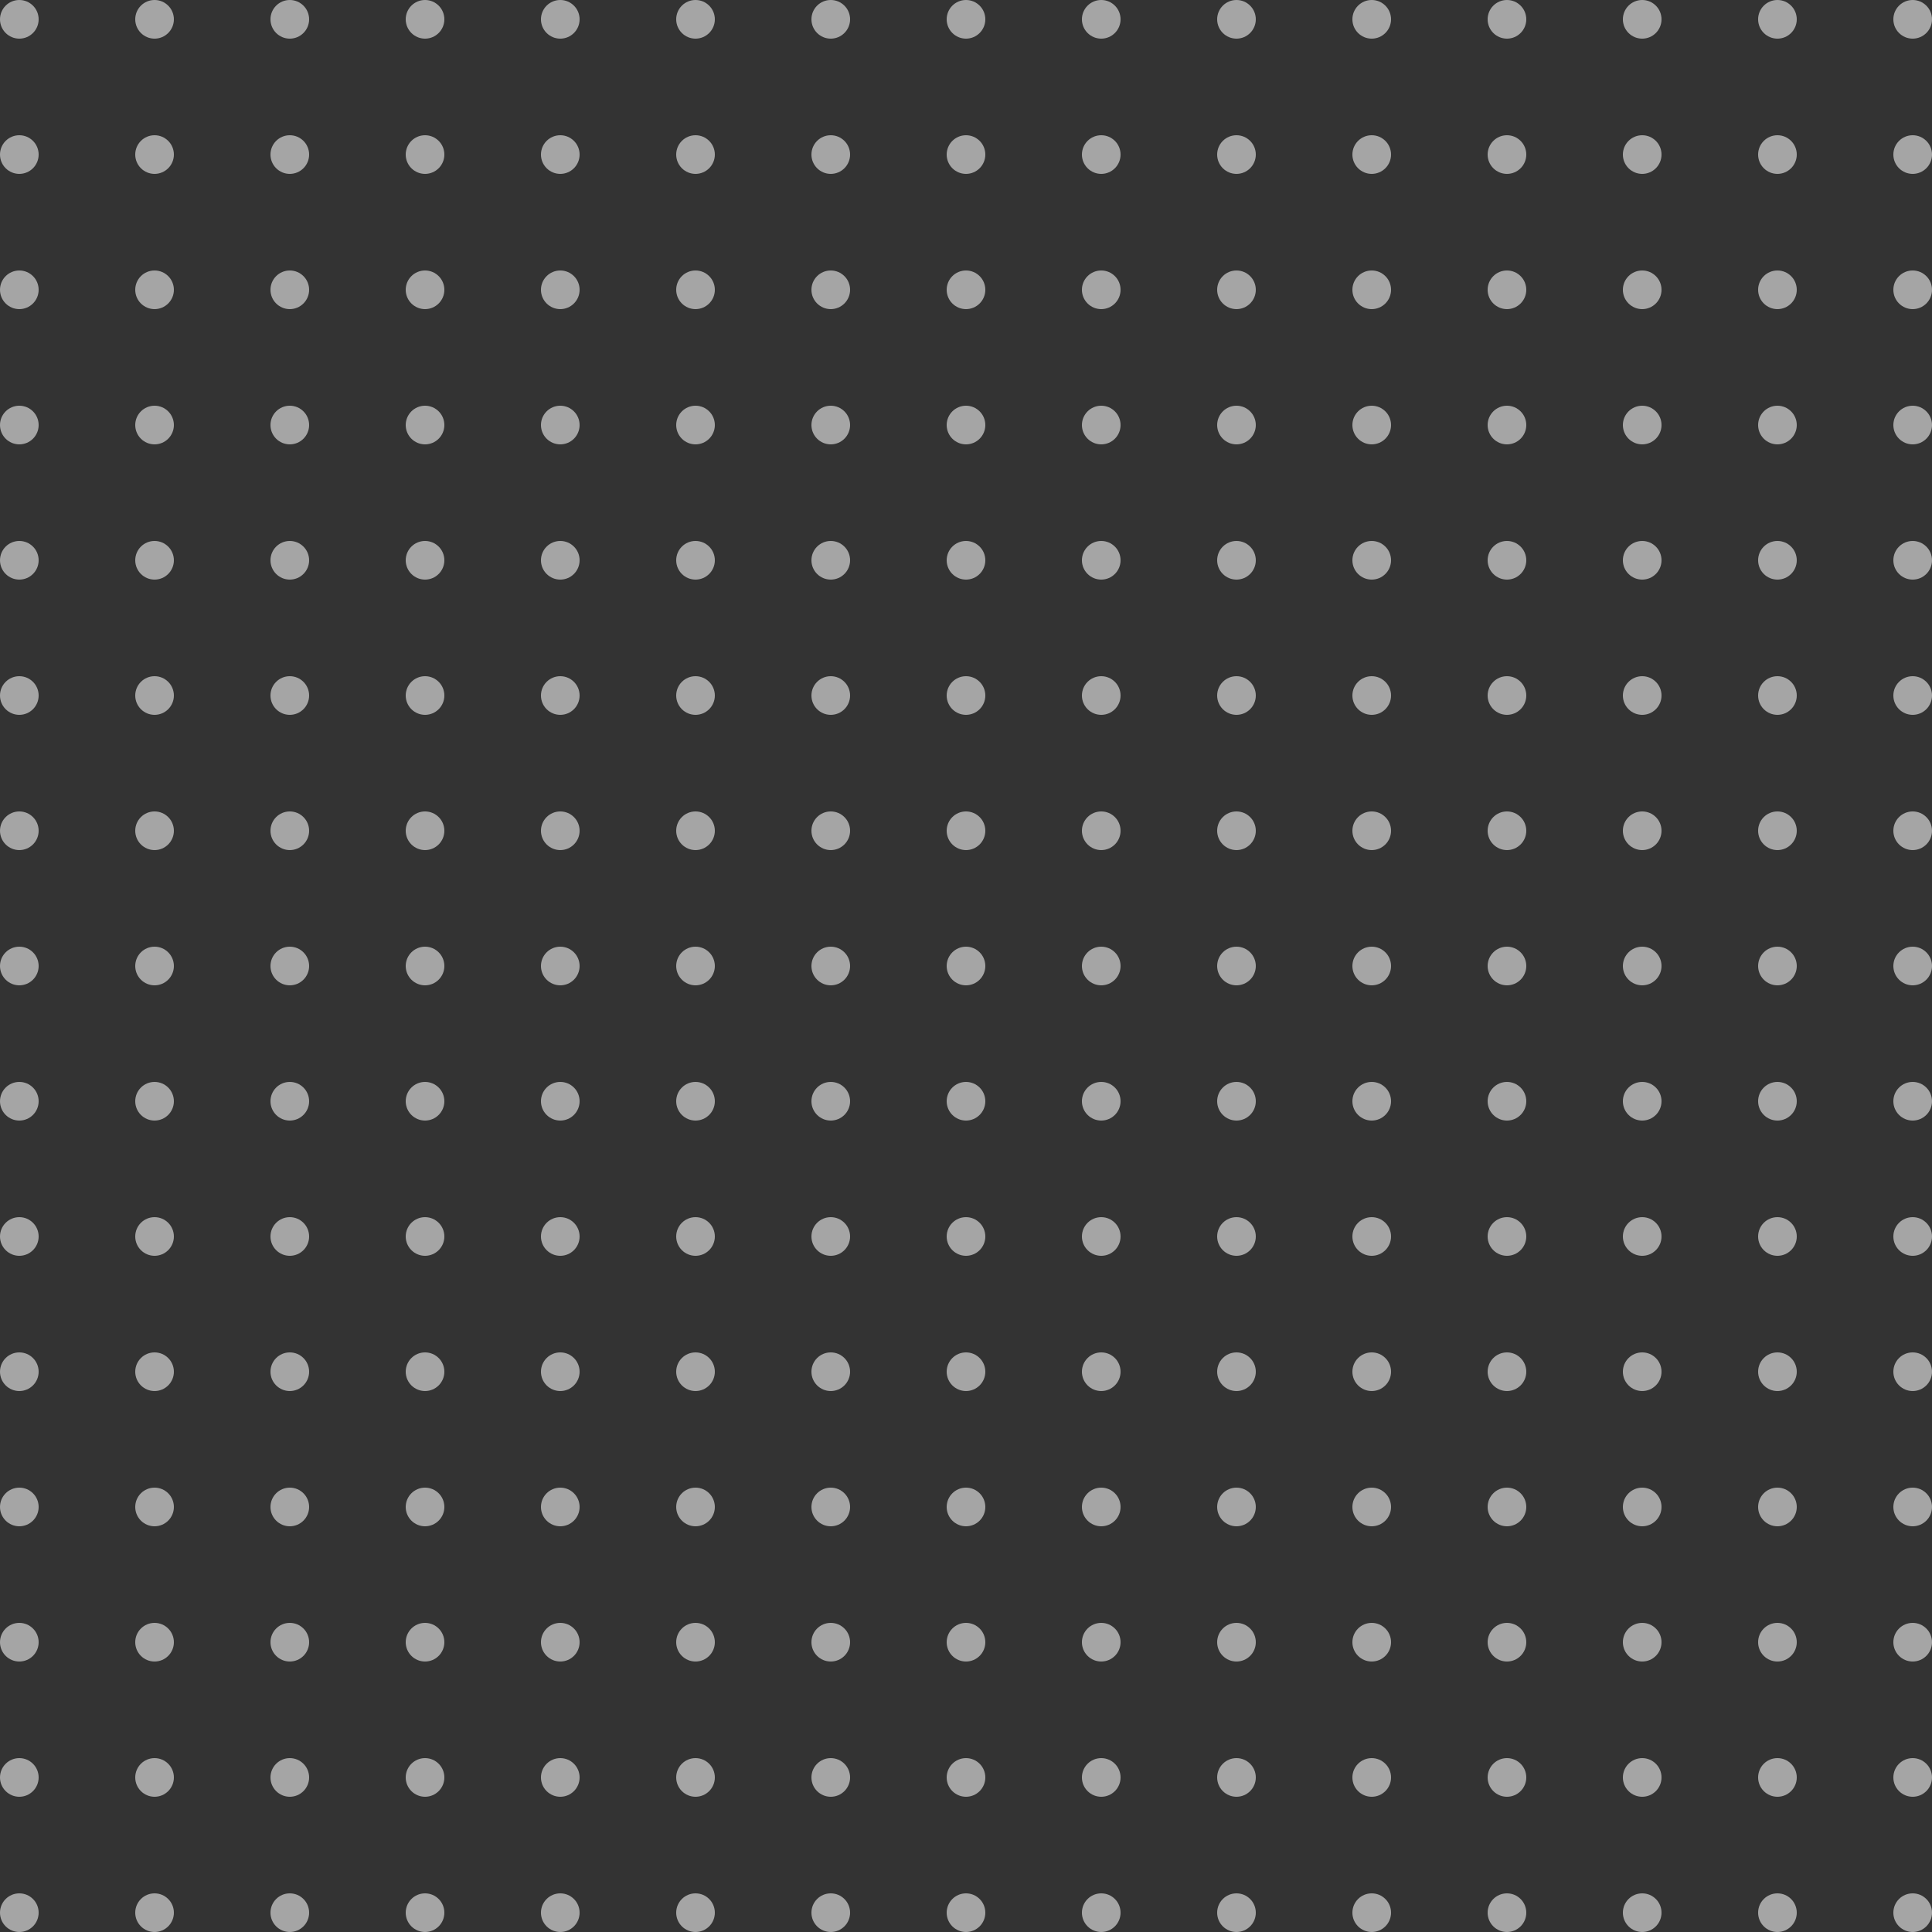 <svg width="180" height="180" viewBox="0 0 180 180" fill="none" xmlns="http://www.w3.org/2000/svg">
<rect x="0" y="0" width="180" height="180" fill="#333333" stroke="none"/>
<circle cx="1.8" cy="1.8" r="1.8" fill="#F2F2F2" fill-opacity="0.6"/>
<circle cx="14.4" cy="1.8" r="1.8" fill="#F2F2F2" fill-opacity="0.6"/>
<circle cx="27" cy="1.8" r="1.8" fill="#F2F2F2" fill-opacity="0.6"/>
<circle cx="39.6" cy="1.8" r="1.8" fill="#F2F2F2" fill-opacity="0.6"/>
<circle cx="52.2" cy="1.8" r="1.8" fill="#F2F2F2" fill-opacity="0.6"/>
<circle cx="64.8" cy="1.8" r="1.8" fill="#F2F2F2" fill-opacity="0.6"/>
<circle cx="77.4" cy="1.8" r="1.8" fill="#F2F2F2" fill-opacity="0.6"/>
<circle cx="90" cy="1.8" r="1.8" fill="#F2F2F2" fill-opacity="0.6"/>
<circle cx="102.6" cy="1.8" r="1.8" fill="#F2F2F2" fill-opacity="0.6"/>
<circle cx="115.2" cy="1.8" r="1.8" fill="#F2F2F2" fill-opacity="0.6"/>
<circle cx="127.8" cy="1.8" r="1.8" fill="#F2F2F2" fill-opacity="0.6"/>
<circle cx="140.4" cy="1.8" r="1.8" fill="#F2F2F2" fill-opacity="0.6"/>
<circle cx="153" cy="1.8" r="1.8" fill="#F2F2F2" fill-opacity="0.6"/>
<circle cx="165.6" cy="1.8" r="1.8" fill="#F2F2F2" fill-opacity="0.6"/>
<circle cx="178.2" cy="1.8" r="1.8" fill="#F2F2F2" fill-opacity="0.6"/>
<circle cx="1.8" cy="14.4" r="1.8" fill="#F2F2F2" fill-opacity="0.6"/>
<circle cx="14.4" cy="14.4" r="1.8" fill="#F2F2F2" fill-opacity="0.6"/>
<circle cx="27" cy="14.4" r="1.8" fill="#F2F2F2" fill-opacity="0.6"/>
<circle cx="39.6" cy="14.4" r="1.8" fill="#F2F2F2" fill-opacity="0.6"/>
<circle cx="52.2" cy="14.4" r="1.8" fill="#F2F2F2" fill-opacity="0.6"/>
<circle cx="64.8" cy="14.4" r="1.8" fill="#F2F2F2" fill-opacity="0.6"/>
<circle cx="77.4" cy="14.4" r="1.8" fill="#F2F2F2" fill-opacity="0.6"/>
<circle cx="90" cy="14.4" r="1.8" fill="#F2F2F2" fill-opacity="0.6"/>
<circle cx="102.6" cy="14.4" r="1.8" fill="#F2F2F2" fill-opacity="0.6"/>
<circle cx="115.2" cy="14.4" r="1.8" fill="#F2F2F2" fill-opacity="0.6"/>
<circle cx="127.8" cy="14.4" r="1.8" fill="#F2F2F2" fill-opacity="0.6"/>
<circle cx="140.4" cy="14.4" r="1.8" fill="#F2F2F2" fill-opacity="0.6"/>
<circle cx="153" cy="14.4" r="1.8" fill="#F2F2F2" fill-opacity="0.6"/>
<circle cx="165.6" cy="14.4" r="1.8" fill="#F2F2F2" fill-opacity="0.6"/>
<circle cx="178.2" cy="14.4" r="1.8" fill="#F2F2F2" fill-opacity="0.6"/>
<circle cx="1.8" cy="27" r="1.8" fill="#F2F2F2" fill-opacity="0.6"/>
<circle cx="14.4" cy="27" r="1.8" fill="#F2F2F2" fill-opacity="0.6"/>
<circle cx="27" cy="27" r="1.8" fill="#F2F2F2" fill-opacity="0.6"/>
<circle cx="39.6" cy="27" r="1.8" fill="#F2F2F2" fill-opacity="0.6"/>
<circle cx="52.2" cy="27" r="1.8" fill="#F2F2F2" fill-opacity="0.6"/>
<circle cx="64.8" cy="27" r="1.8" fill="#F2F2F2" fill-opacity="0.6"/>
<circle cx="77.4" cy="27" r="1.8" fill="#F2F2F2" fill-opacity="0.6"/>
<circle cx="90" cy="27" r="1.8" fill="#F2F2F2" fill-opacity="0.6"/>
<circle cx="102.6" cy="27" r="1.8" fill="#F2F2F2" fill-opacity="0.6"/>
<circle cx="115.2" cy="27" r="1.8" fill="#F2F2F2" fill-opacity="0.6"/>
<circle cx="127.8" cy="27" r="1.8" fill="#F2F2F2" fill-opacity="0.6"/>
<circle cx="140.4" cy="27" r="1.8" fill="#F2F2F2" fill-opacity="0.6"/>
<circle cx="153" cy="27" r="1.8" fill="#F2F2F2" fill-opacity="0.6"/>
<circle cx="165.6" cy="27" r="1.8" fill="#F2F2F2" fill-opacity="0.6"/>
<circle cx="178.2" cy="27" r="1.8" fill="#F2F2F2" fill-opacity="0.6"/>
<circle cx="1.8" cy="39.6" r="1.8" fill="#F2F2F2" fill-opacity="0.6"/>
<circle cx="14.4" cy="39.6" r="1.8" fill="#F2F2F2" fill-opacity="0.6"/>
<circle cx="27" cy="39.6" r="1.8" fill="#F2F2F2" fill-opacity="0.6"/>
<circle cx="39.6" cy="39.6" r="1.8" fill="#F2F2F2" fill-opacity="0.6"/>
<circle cx="52.2" cy="39.6" r="1.8" fill="#F2F2F2" fill-opacity="0.6"/>
<circle cx="64.8" cy="39.6" r="1.8" fill="#F2F2F2" fill-opacity="0.6"/>
<circle cx="77.4" cy="39.6" r="1.8" fill="#F2F2F2" fill-opacity="0.6"/>
<circle cx="90" cy="39.6" r="1.8" fill="#F2F2F2" fill-opacity="0.6"/>
<circle cx="102.6" cy="39.6" r="1.8" fill="#F2F2F2" fill-opacity="0.6"/>
<circle cx="115.2" cy="39.6" r="1.8" fill="#F2F2F2" fill-opacity="0.6"/>
<circle cx="127.8" cy="39.6" r="1.8" fill="#F2F2F2" fill-opacity="0.6"/>
<circle cx="140.4" cy="39.6" r="1.8" fill="#F2F2F2" fill-opacity="0.6"/>
<circle cx="153" cy="39.6" r="1.8" fill="#F2F2F2" fill-opacity="0.6"/>
<circle cx="165.6" cy="39.6" r="1.8" fill="#F2F2F2" fill-opacity="0.6"/>
<circle cx="178.2" cy="39.6" r="1.8" fill="#F2F2F2" fill-opacity="0.6"/>
<circle cx="1.8" cy="52.2" r="1.8" fill="#F2F2F2" fill-opacity="0.6"/>
<circle cx="14.4" cy="52.2" r="1.8" fill="#F2F2F2" fill-opacity="0.6"/>
<circle cx="27" cy="52.2" r="1.8" fill="#F2F2F2" fill-opacity="0.6"/>
<circle cx="39.6" cy="52.2" r="1.8" fill="#F2F2F2" fill-opacity="0.6"/>
<circle cx="52.2" cy="52.2" r="1.8" fill="#F2F2F2" fill-opacity="0.6"/>
<circle cx="64.8" cy="52.2" r="1.8" fill="#F2F2F2" fill-opacity="0.6"/>
<circle cx="77.4" cy="52.2" r="1.8" fill="#F2F2F2" fill-opacity="0.6"/>
<circle cx="90" cy="52.2" r="1.8" fill="#F2F2F2" fill-opacity="0.6"/>
<circle cx="102.6" cy="52.2" r="1.8" fill="#F2F2F2" fill-opacity="0.6"/>
<circle cx="115.2" cy="52.2" r="1.8" fill="#F2F2F2" fill-opacity="0.6"/>
<circle cx="127.8" cy="52.2" r="1.8" fill="#F2F2F2" fill-opacity="0.6"/>
<circle cx="140.4" cy="52.2" r="1.8" fill="#F2F2F2" fill-opacity="0.6"/>
<circle cx="153" cy="52.2" r="1.8" fill="#F2F2F2" fill-opacity="0.6"/>
<circle cx="165.6" cy="52.2" r="1.8" fill="#F2F2F2" fill-opacity="0.6"/>
<circle cx="178.2" cy="52.2" r="1.8" fill="#F2F2F2" fill-opacity="0.6"/>
<circle cx="1.8" cy="64.8" r="1.8" fill="#F2F2F2" fill-opacity="0.6"/>
<circle cx="14.4" cy="64.8" r="1.8" fill="#F2F2F2" fill-opacity="0.6"/>
<circle cx="27" cy="64.8" r="1.8" fill="#F2F2F2" fill-opacity="0.6"/>
<circle cx="39.6" cy="64.8" r="1.8" fill="#F2F2F2" fill-opacity="0.6"/>
<circle cx="52.2" cy="64.8" r="1.8" fill="#F2F2F2" fill-opacity="0.6"/>
<circle cx="64.8" cy="64.8" r="1.8" fill="#F2F2F2" fill-opacity="0.6"/>
<circle cx="77.4" cy="64.8" r="1.8" fill="#F2F2F2" fill-opacity="0.6"/>
<circle cx="90" cy="64.8" r="1.8" fill="#F2F2F2" fill-opacity="0.6"/>
<circle cx="102.6" cy="64.8" r="1.8" fill="#F2F2F2" fill-opacity="0.6"/>
<circle cx="115.2" cy="64.8" r="1.8" fill="#F2F2F2" fill-opacity="0.6"/>
<circle cx="127.8" cy="64.8" r="1.8" fill="#F2F2F2" fill-opacity="0.6"/>
<circle cx="140.4" cy="64.8" r="1.8" fill="#F2F2F2" fill-opacity="0.6"/>
<circle cx="153" cy="64.8" r="1.8" fill="#F2F2F2" fill-opacity="0.6"/>
<circle cx="165.6" cy="64.8" r="1.8" fill="#F2F2F2" fill-opacity="0.6"/>
<circle cx="178.2" cy="64.8" r="1.8" fill="#F2F2F2" fill-opacity="0.6"/>
<circle cx="1.8" cy="77.4" r="1.8" fill="#F2F2F2" fill-opacity="0.6"/>
<circle cx="14.4" cy="77.4" r="1.8" fill="#F2F2F2" fill-opacity="0.6"/>
<circle cx="27" cy="77.4" r="1.8" fill="#F2F2F2" fill-opacity="0.6"/>
<circle cx="39.6" cy="77.4" r="1.8" fill="#F2F2F2" fill-opacity="0.6"/>
<circle cx="52.2" cy="77.4" r="1.8" fill="#F2F2F2" fill-opacity="0.6"/>
<circle cx="64.8" cy="77.4" r="1.8" fill="#F2F2F2" fill-opacity="0.6"/>
<circle cx="77.4" cy="77.4" r="1.8" fill="#F2F2F2" fill-opacity="0.6"/>
<circle cx="90" cy="77.4" r="1.8" fill="#F2F2F2" fill-opacity="0.6"/>
<circle cx="102.6" cy="77.4" r="1.8" fill="#F2F2F2" fill-opacity="0.6"/>
<circle cx="115.2" cy="77.4" r="1.8" fill="#F2F2F2" fill-opacity="0.6"/>
<circle cx="127.8" cy="77.4" r="1.8" fill="#F2F2F2" fill-opacity="0.6"/>
<circle cx="140.4" cy="77.4" r="1.8" fill="#F2F2F2" fill-opacity="0.6"/>
<circle cx="153" cy="77.4" r="1.8" fill="#F2F2F2" fill-opacity="0.6"/>
<circle cx="165.6" cy="77.4" r="1.8" fill="#F2F2F2" fill-opacity="0.6"/>
<circle cx="178.2" cy="77.4" r="1.8" fill="#F2F2F2" fill-opacity="0.6"/>
<circle cx="1.8" cy="90" r="1.8" fill="#F2F2F2" fill-opacity="0.6"/>
<circle cx="14.4" cy="90" r="1.8" fill="#F2F2F2" fill-opacity="0.6"/>
<circle cx="27" cy="90" r="1.8" fill="#F2F2F2" fill-opacity="0.6"/>
<circle cx="39.6" cy="90" r="1.8" fill="#F2F2F2" fill-opacity="0.6"/>
<circle cx="52.2" cy="90" r="1.8" fill="#F2F2F2" fill-opacity="0.6"/>
<circle cx="64.8" cy="90" r="1.8" fill="#F2F2F2" fill-opacity="0.6"/>
<circle cx="77.4" cy="90" r="1.8" fill="#F2F2F2" fill-opacity="0.6"/>
<circle cx="90" cy="90" r="1.8" fill="#F2F2F2" fill-opacity="0.6"/>
<circle cx="102.6" cy="90" r="1.8" fill="#F2F2F2" fill-opacity="0.6"/>
<circle cx="115.2" cy="90" r="1.8" fill="#F2F2F2" fill-opacity="0.6"/>
<circle cx="127.8" cy="90" r="1.8" fill="#F2F2F2" fill-opacity="0.6"/>
<circle cx="140.4" cy="90" r="1.8" fill="#F2F2F2" fill-opacity="0.6"/>
<circle cx="153" cy="90" r="1.8" fill="#F2F2F2" fill-opacity="0.6"/>
<circle cx="165.6" cy="90" r="1.8" fill="#F2F2F2" fill-opacity="0.6"/>
<circle cx="178.2" cy="90" r="1.8" fill="#F2F2F2" fill-opacity="0.6"/>
<circle cx="1.8" cy="102.6" r="1.8" fill="#F2F2F2" fill-opacity="0.6"/>
<circle cx="14.4" cy="102.6" r="1.8" fill="#F2F2F2" fill-opacity="0.6"/>
<circle cx="27" cy="102.6" r="1.8" fill="#F2F2F2" fill-opacity="0.6"/>
<circle cx="39.6" cy="102.6" r="1.8" fill="#F2F2F2" fill-opacity="0.6"/>
<circle cx="52.2" cy="102.6" r="1.8" fill="#F2F2F2" fill-opacity="0.6"/>
<circle cx="64.8" cy="102.6" r="1.8" fill="#F2F2F2" fill-opacity="0.6"/>
<circle cx="77.4" cy="102.6" r="1.8" fill="#F2F2F2" fill-opacity="0.6"/>
<circle cx="90" cy="102.6" r="1.8" fill="#F2F2F2" fill-opacity="0.6"/>
<circle cx="102.6" cy="102.6" r="1.8" fill="#F2F2F2" fill-opacity="0.6"/>
<circle cx="115.2" cy="102.6" r="1.8" fill="#F2F2F2" fill-opacity="0.6"/>
<circle cx="127.8" cy="102.6" r="1.8" fill="#F2F2F2" fill-opacity="0.6"/>
<circle cx="140.4" cy="102.6" r="1.8" fill="#F2F2F2" fill-opacity="0.6"/>
<circle cx="153" cy="102.6" r="1.8" fill="#F2F2F2" fill-opacity="0.6"/>
<circle cx="165.6" cy="102.6" r="1.8" fill="#F2F2F2" fill-opacity="0.6"/>
<circle cx="178.2" cy="102.6" r="1.8" fill="#F2F2F2" fill-opacity="0.6"/>
<circle cx="1.8" cy="115.2" r="1.8" fill="#F2F2F2" fill-opacity="0.6"/>
<circle cx="14.4" cy="115.2" r="1.8" fill="#F2F2F2" fill-opacity="0.6"/>
<circle cx="27" cy="115.2" r="1.8" fill="#F2F2F2" fill-opacity="0.6"/>
<circle cx="39.6" cy="115.2" r="1.8" fill="#F2F2F2" fill-opacity="0.6"/>
<circle cx="52.2" cy="115.2" r="1.8" fill="#F2F2F2" fill-opacity="0.6"/>
<circle cx="64.8" cy="115.2" r="1.8" fill="#F2F2F2" fill-opacity="0.6"/>
<circle cx="77.4" cy="115.2" r="1.8" fill="#F2F2F2" fill-opacity="0.6"/>
<circle cx="90" cy="115.2" r="1.8" fill="#F2F2F2" fill-opacity="0.6"/>
<circle cx="102.6" cy="115.2" r="1.8" fill="#F2F2F2" fill-opacity="0.6"/>
<circle cx="115.2" cy="115.2" r="1.8" fill="#F2F2F2" fill-opacity="0.6"/>
<circle cx="127.8" cy="115.2" r="1.8" fill="#F2F2F2" fill-opacity="0.6"/>
<circle cx="140.4" cy="115.2" r="1.8" fill="#F2F2F2" fill-opacity="0.6"/>
<circle cx="153" cy="115.2" r="1.8" fill="#F2F2F2" fill-opacity="0.6"/>
<circle cx="165.6" cy="115.2" r="1.8" fill="#F2F2F2" fill-opacity="0.6"/>
<circle cx="178.2" cy="115.2" r="1.8" fill="#F2F2F2" fill-opacity="0.6"/>
<circle cx="1.8" cy="127.8" r="1.8" fill="#F2F2F2" fill-opacity="0.6"/>
<circle cx="14.4" cy="127.8" r="1.8" fill="#F2F2F2" fill-opacity="0.6"/>
<circle cx="27" cy="127.8" r="1.8" fill="#F2F2F2" fill-opacity="0.6"/>
<circle cx="39.6" cy="127.8" r="1.8" fill="#F2F2F2" fill-opacity="0.6"/>
<circle cx="52.2" cy="127.8" r="1.8" fill="#F2F2F2" fill-opacity="0.6"/>
<circle cx="64.8" cy="127.8" r="1.8" fill="#F2F2F2" fill-opacity="0.6"/>
<circle cx="77.4" cy="127.8" r="1.8" fill="#F2F2F2" fill-opacity="0.6"/>
<circle cx="90" cy="127.8" r="1.8" fill="#F2F2F2" fill-opacity="0.6"/>
<circle cx="102.6" cy="127.8" r="1.8" fill="#F2F2F2" fill-opacity="0.6"/>
<circle cx="115.2" cy="127.8" r="1.8" fill="#F2F2F2" fill-opacity="0.6"/>
<circle cx="127.8" cy="127.8" r="1.8" fill="#F2F2F2" fill-opacity="0.6"/>
<circle cx="140.4" cy="127.8" r="1.8" fill="#F2F2F2" fill-opacity="0.6"/>
<circle cx="153" cy="127.8" r="1.8" fill="#F2F2F2" fill-opacity="0.6"/>
<circle cx="165.6" cy="127.8" r="1.8" fill="#F2F2F2" fill-opacity="0.6"/>
<circle cx="178.2" cy="127.8" r="1.8" fill="#F2F2F2" fill-opacity="0.6"/>
<circle cx="1.8" cy="140.4" r="1.8" fill="#F2F2F2" fill-opacity="0.6"/>
<circle cx="14.4" cy="140.4" r="1.8" fill="#F2F2F2" fill-opacity="0.6"/>
<circle cx="27" cy="140.4" r="1.8" fill="#F2F2F2" fill-opacity="0.6"/>
<circle cx="39.6" cy="140.4" r="1.8" fill="#F2F2F2" fill-opacity="0.6"/>
<circle cx="52.2" cy="140.4" r="1.8" fill="#F2F2F2" fill-opacity="0.6"/>
<circle cx="64.8" cy="140.4" r="1.8" fill="#F2F2F2" fill-opacity="0.6"/>
<circle cx="77.4" cy="140.4" r="1.8" fill="#F2F2F2" fill-opacity="0.6"/>
<circle cx="90" cy="140.4" r="1.8" fill="#F2F2F2" fill-opacity="0.6"/>
<circle cx="102.6" cy="140.4" r="1.8" fill="#F2F2F2" fill-opacity="0.6"/>
<circle cx="115.2" cy="140.4" r="1.8" fill="#F2F2F2" fill-opacity="0.6"/>
<circle cx="127.8" cy="140.4" r="1.8" fill="#F2F2F2" fill-opacity="0.6"/>
<circle cx="140.4" cy="140.4" r="1.8" fill="#F2F2F2" fill-opacity="0.6"/>
<circle cx="153" cy="140.4" r="1.8" fill="#F2F2F2" fill-opacity="0.6"/>
<circle cx="165.6" cy="140.4" r="1.8" fill="#F2F2F2" fill-opacity="0.6"/>
<circle cx="178.2" cy="140.4" r="1.8" fill="#F2F2F2" fill-opacity="0.6"/>
<circle cx="1.8" cy="153" r="1.8" fill="#F2F2F2" fill-opacity="0.6"/>
<circle cx="14.4" cy="153" r="1.8" fill="#F2F2F2" fill-opacity="0.6"/>
<circle cx="27" cy="153" r="1.8" fill="#F2F2F2" fill-opacity="0.6"/>
<circle cx="39.6" cy="153" r="1.8" fill="#F2F2F2" fill-opacity="0.6"/>
<circle cx="52.2" cy="153" r="1.8" fill="#F2F2F2" fill-opacity="0.6"/>
<circle cx="64.8" cy="153" r="1.8" fill="#F2F2F2" fill-opacity="0.6"/>
<circle cx="77.4" cy="153" r="1.8" fill="#F2F2F2" fill-opacity="0.6"/>
<circle cx="90" cy="153" r="1.8" fill="#F2F2F2" fill-opacity="0.6"/>
<circle cx="102.6" cy="153" r="1.8" fill="#F2F2F2" fill-opacity="0.6"/>
<circle cx="115.2" cy="153" r="1.8" fill="#F2F2F2" fill-opacity="0.6"/>
<circle cx="127.8" cy="153" r="1.8" fill="#F2F2F2" fill-opacity="0.6"/>
<circle cx="140.4" cy="153" r="1.8" fill="#F2F2F2" fill-opacity="0.6"/>
<circle cx="153" cy="153" r="1.8" fill="#F2F2F2" fill-opacity="0.6"/>
<circle cx="165.6" cy="153" r="1.8" fill="#F2F2F2" fill-opacity="0.6"/>
<circle cx="178.2" cy="153" r="1.8" fill="#F2F2F2" fill-opacity="0.6"/>
<circle cx="1.8" cy="165.6" r="1.8" fill="#F2F2F2" fill-opacity="0.6"/>
<circle cx="14.4" cy="165.6" r="1.8" fill="#F2F2F2" fill-opacity="0.6"/>
<circle cx="27" cy="165.6" r="1.8" fill="#F2F2F2" fill-opacity="0.6"/>
<circle cx="39.6" cy="165.6" r="1.8" fill="#F2F2F2" fill-opacity="0.6"/>
<circle cx="52.2" cy="165.6" r="1.8" fill="#F2F2F2" fill-opacity="0.6"/>
<circle cx="64.8" cy="165.6" r="1.8" fill="#F2F2F2" fill-opacity="0.6"/>
<circle cx="77.4" cy="165.6" r="1.8" fill="#F2F2F2" fill-opacity="0.6"/>
<circle cx="90" cy="165.6" r="1.8" fill="#F2F2F2" fill-opacity="0.6"/>
<circle cx="102.6" cy="165.6" r="1.8" fill="#F2F2F2" fill-opacity="0.6"/>
<circle cx="115.2" cy="165.6" r="1.8" fill="#F2F2F2" fill-opacity="0.6"/>
<circle cx="127.8" cy="165.6" r="1.8" fill="#F2F2F2" fill-opacity="0.6"/>
<circle cx="140.4" cy="165.6" r="1.8" fill="#F2F2F2" fill-opacity="0.6"/>
<circle cx="153" cy="165.6" r="1.8" fill="#F2F2F2" fill-opacity="0.6"/>
<circle cx="165.6" cy="165.6" r="1.8" fill="#F2F2F2" fill-opacity="0.6"/>
<circle cx="178.2" cy="165.6" r="1.8" fill="#F2F2F2" fill-opacity="0.6"/>
<circle cx="1.8" cy="178.2" r="1.8" fill="#F2F2F2" fill-opacity="0.6"/>
<circle cx="14.4" cy="178.2" r="1.8" fill="#F2F2F2" fill-opacity="0.6"/>
<circle cx="27" cy="178.2" r="1.8" fill="#F2F2F2" fill-opacity="0.6"/>
<circle cx="39.6" cy="178.2" r="1.8" fill="#F2F2F2" fill-opacity="0.6"/>
<circle cx="52.2" cy="178.2" r="1.8" fill="#F2F2F2" fill-opacity="0.6"/>
<circle cx="64.8" cy="178.2" r="1.8" fill="#F2F2F2" fill-opacity="0.6"/>
<circle cx="77.4" cy="178.2" r="1.8" fill="#F2F2F2" fill-opacity="0.6"/>
<circle cx="90" cy="178.2" r="1.8" fill="#F2F2F2" fill-opacity="0.6"/>
<circle cx="102.6" cy="178.2" r="1.8" fill="#F2F2F2" fill-opacity="0.6"/>
<circle cx="115.2" cy="178.2" r="1.8" fill="#F2F2F2" fill-opacity="0.6"/>
<circle cx="127.8" cy="178.2" r="1.8" fill="#F2F2F2" fill-opacity="0.6"/>
<circle cx="140.4" cy="178.2" r="1.8" fill="#F2F2F2" fill-opacity="0.6"/>
<circle cx="153" cy="178.2" r="1.8" fill="#F2F2F2" fill-opacity="0.6"/>
<circle cx="165.6" cy="178.2" r="1.8" fill="#F2F2F2" fill-opacity="0.6"/>
<circle cx="178.2" cy="178.2" r="1.8" fill="#F2F2F2" fill-opacity="0.6"/>
</svg>
